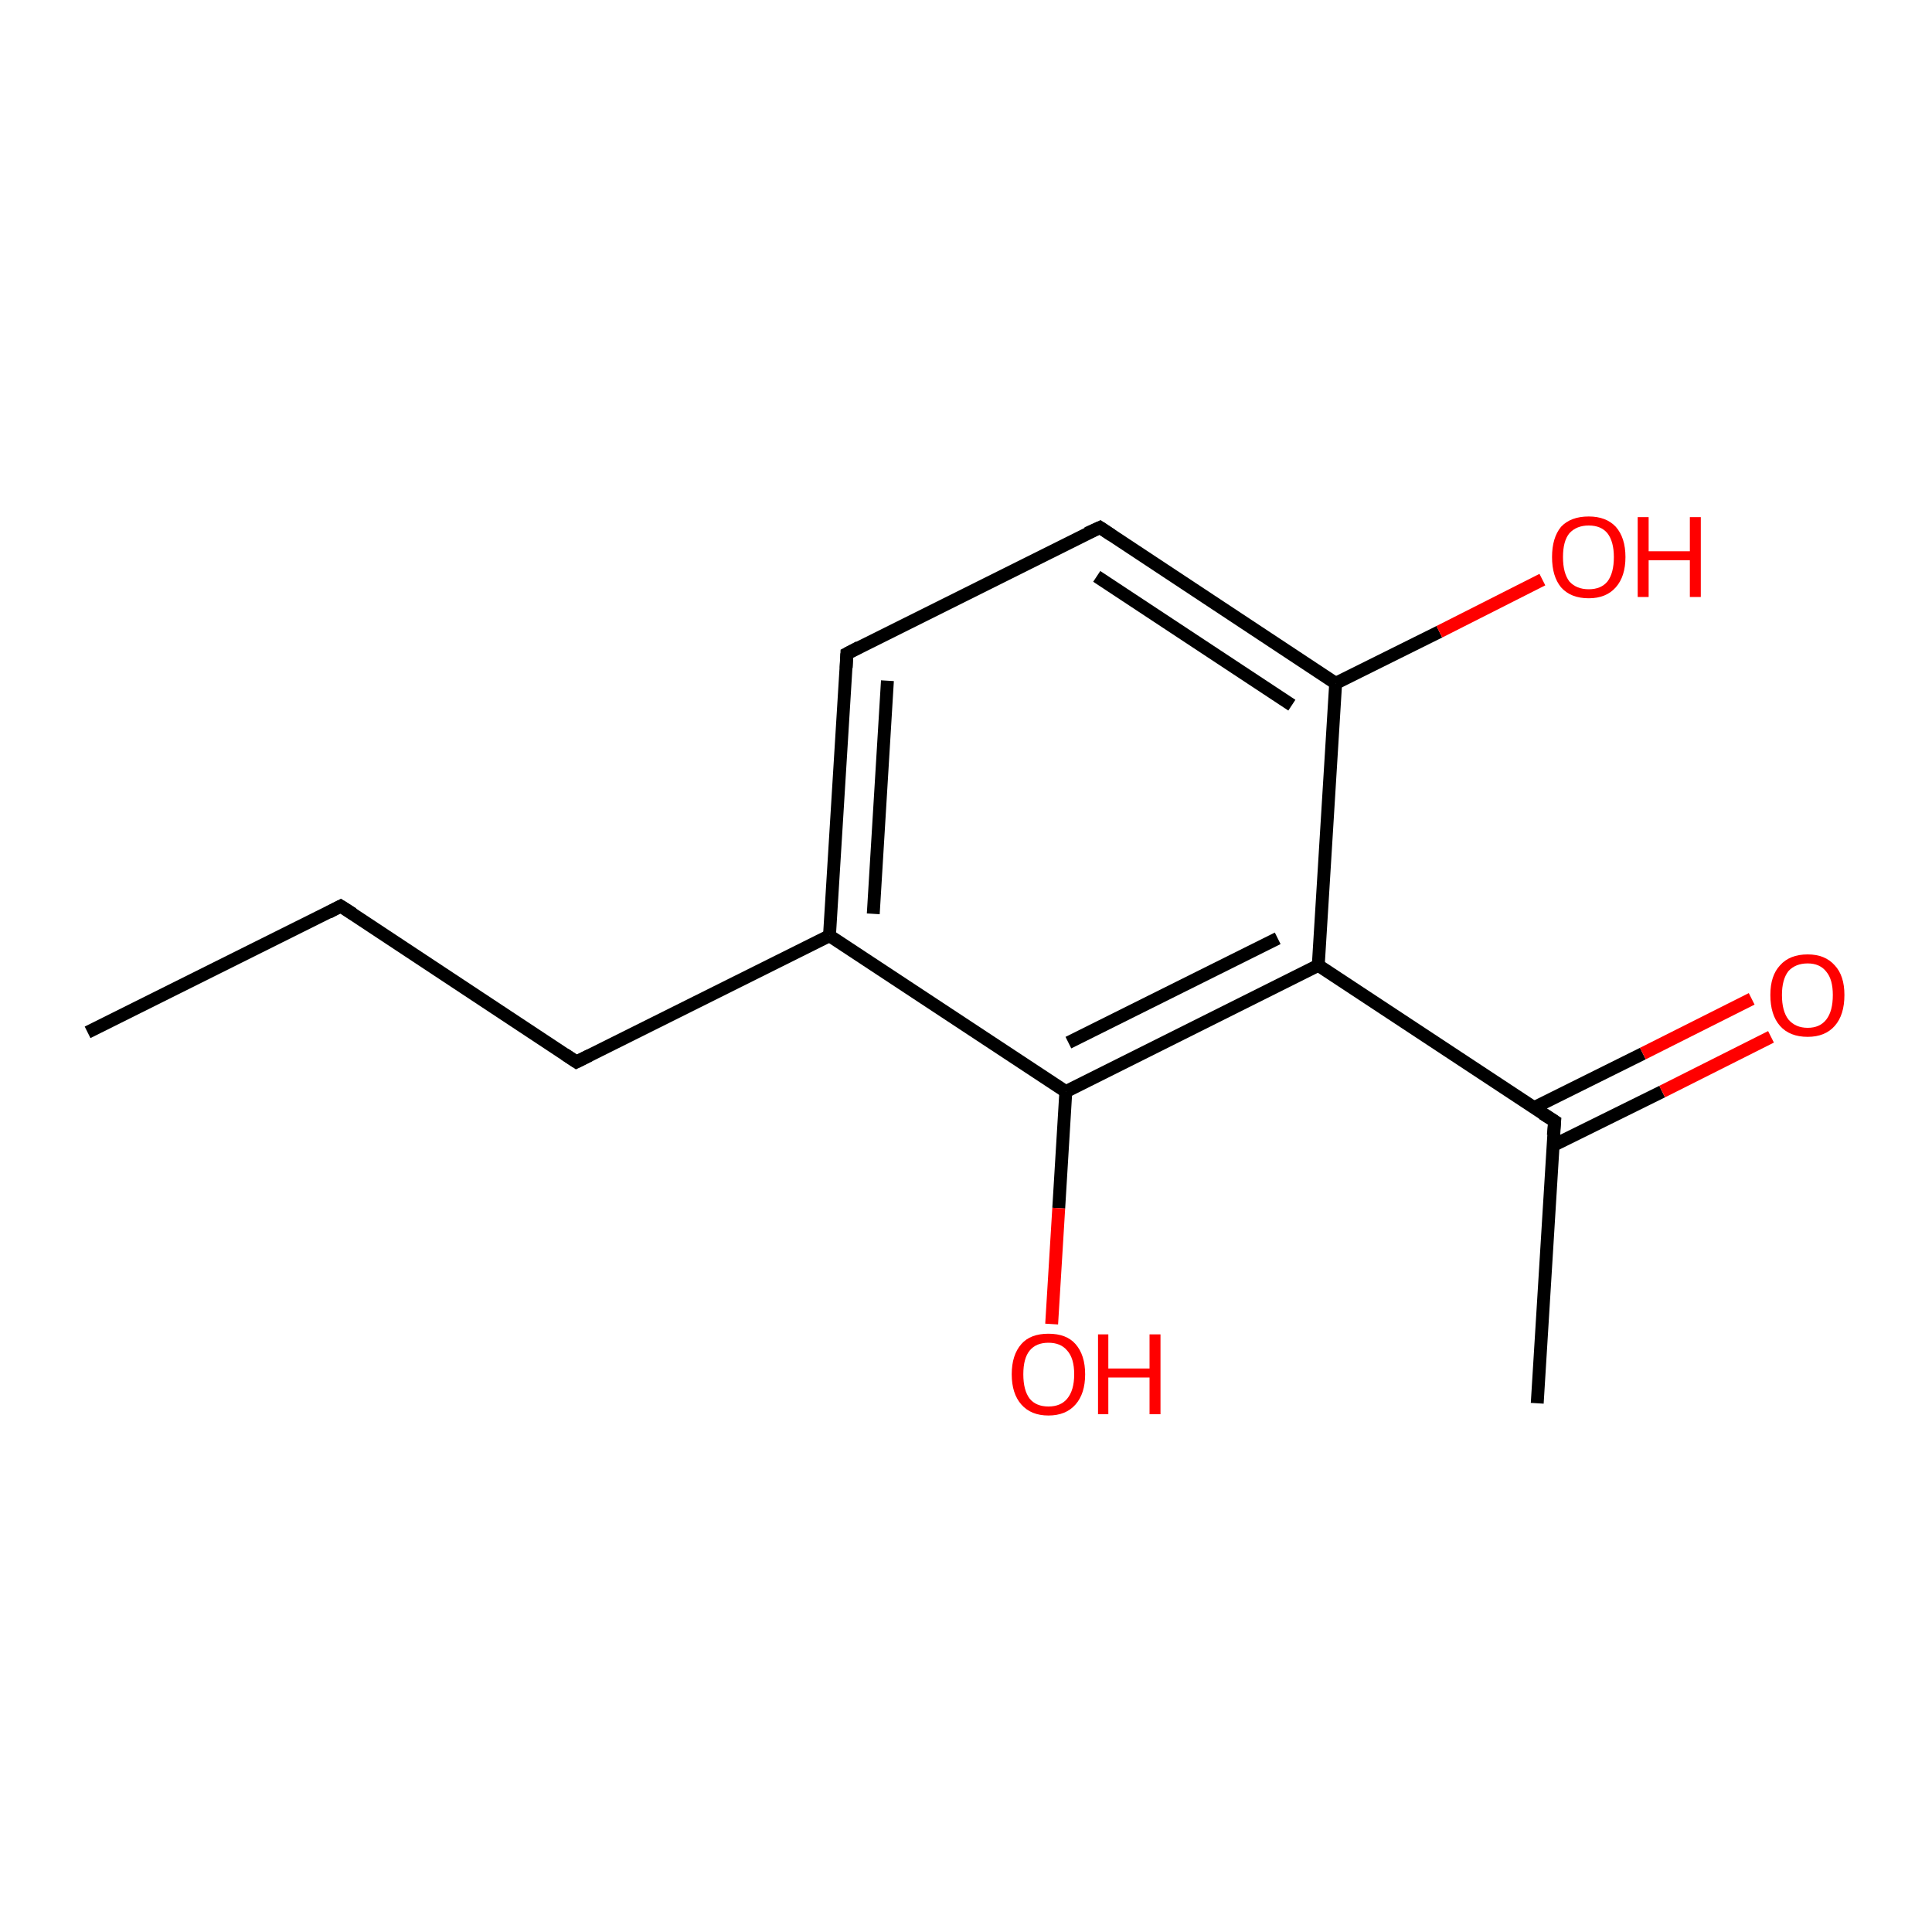 <?xml version='1.0' encoding='iso-8859-1'?>
<svg version='1.1' baseProfile='full'
              xmlns='http://www.w3.org/2000/svg'
                      xmlns:rdkit='http://www.rdkit.org/xml'
                      xmlns:xlink='http://www.w3.org/1999/xlink'
                  xml:space='preserve'
width='300px' height='300px' viewBox='0 0 300 300'>
<!-- END OF HEADER -->
<rect style='opacity:1.0;fill:#FFFFFF;stroke:none' width='300.0' height='300.0' x='0.0' y='0.0'> </rect>
<path class='bond-0 atom-0 atom-1' d='M 241.1,177.9 L 258.1,169.5' style='fill:none;fill-rule:evenodd;stroke:#000000;stroke-width:2.0px;stroke-linecap:butt;stroke-linejoin:miter;stroke-opacity:1' />
<path class='bond-0 atom-0 atom-1' d='M 258.1,169.5 L 275.0,161.0' style='fill:none;fill-rule:evenodd;stroke:#FF0000;stroke-width:2.0px;stroke-linecap:butt;stroke-linejoin:miter;stroke-opacity:1' />
<path class='bond-0 atom-0 atom-1' d='M 238.2,172.0 L 255.1,163.6' style='fill:none;fill-rule:evenodd;stroke:#000000;stroke-width:2.0px;stroke-linecap:butt;stroke-linejoin:miter;stroke-opacity:1' />
<path class='bond-0 atom-0 atom-1' d='M 255.1,163.6 L 272.0,155.1' style='fill:none;fill-rule:evenodd;stroke:#FF0000;stroke-width:2.0px;stroke-linecap:butt;stroke-linejoin:miter;stroke-opacity:1' />
<path class='bond-1 atom-0 atom-2' d='M 241.4,174.1 L 238.7,217.9' style='fill:none;fill-rule:evenodd;stroke:#000000;stroke-width:2.0px;stroke-linecap:butt;stroke-linejoin:miter;stroke-opacity:1' />
<path class='bond-2 atom-0 atom-3' d='M 241.4,174.1 L 204.7,149.9' style='fill:none;fill-rule:evenodd;stroke:#000000;stroke-width:2.0px;stroke-linecap:butt;stroke-linejoin:miter;stroke-opacity:1' />
<path class='bond-3 atom-3 atom-4' d='M 204.7,149.9 L 165.5,169.5' style='fill:none;fill-rule:evenodd;stroke:#000000;stroke-width:2.0px;stroke-linecap:butt;stroke-linejoin:miter;stroke-opacity:1' />
<path class='bond-3 atom-3 atom-4' d='M 198.4,145.7 L 165.9,161.9' style='fill:none;fill-rule:evenodd;stroke:#000000;stroke-width:2.0px;stroke-linecap:butt;stroke-linejoin:miter;stroke-opacity:1' />
<path class='bond-4 atom-4 atom-5' d='M 165.5,169.5 L 164.4,187.6' style='fill:none;fill-rule:evenodd;stroke:#000000;stroke-width:2.0px;stroke-linecap:butt;stroke-linejoin:miter;stroke-opacity:1' />
<path class='bond-4 atom-4 atom-5' d='M 164.4,187.6 L 163.3,205.6' style='fill:none;fill-rule:evenodd;stroke:#FF0000;stroke-width:2.0px;stroke-linecap:butt;stroke-linejoin:miter;stroke-opacity:1' />
<path class='bond-5 atom-4 atom-6' d='M 165.5,169.5 L 128.8,145.3' style='fill:none;fill-rule:evenodd;stroke:#000000;stroke-width:2.0px;stroke-linecap:butt;stroke-linejoin:miter;stroke-opacity:1' />
<path class='bond-6 atom-6 atom-7' d='M 128.8,145.3 L 89.5,164.9' style='fill:none;fill-rule:evenodd;stroke:#000000;stroke-width:2.0px;stroke-linecap:butt;stroke-linejoin:miter;stroke-opacity:1' />
<path class='bond-7 atom-7 atom-8' d='M 89.5,164.9 L 52.9,140.7' style='fill:none;fill-rule:evenodd;stroke:#000000;stroke-width:2.0px;stroke-linecap:butt;stroke-linejoin:miter;stroke-opacity:1' />
<path class='bond-8 atom-8 atom-9' d='M 52.9,140.7 L 13.6,160.3' style='fill:none;fill-rule:evenodd;stroke:#000000;stroke-width:2.0px;stroke-linecap:butt;stroke-linejoin:miter;stroke-opacity:1' />
<path class='bond-9 atom-6 atom-10' d='M 128.8,145.3 L 131.5,101.5' style='fill:none;fill-rule:evenodd;stroke:#000000;stroke-width:2.0px;stroke-linecap:butt;stroke-linejoin:miter;stroke-opacity:1' />
<path class='bond-9 atom-6 atom-10' d='M 135.6,141.9 L 137.8,105.7' style='fill:none;fill-rule:evenodd;stroke:#000000;stroke-width:2.0px;stroke-linecap:butt;stroke-linejoin:miter;stroke-opacity:1' />
<path class='bond-10 atom-10 atom-11' d='M 131.5,101.5 L 170.8,81.9' style='fill:none;fill-rule:evenodd;stroke:#000000;stroke-width:2.0px;stroke-linecap:butt;stroke-linejoin:miter;stroke-opacity:1' />
<path class='bond-11 atom-11 atom-12' d='M 170.8,81.9 L 207.4,106.1' style='fill:none;fill-rule:evenodd;stroke:#000000;stroke-width:2.0px;stroke-linecap:butt;stroke-linejoin:miter;stroke-opacity:1' />
<path class='bond-11 atom-11 atom-12' d='M 170.3,89.5 L 200.6,109.5' style='fill:none;fill-rule:evenodd;stroke:#000000;stroke-width:2.0px;stroke-linecap:butt;stroke-linejoin:miter;stroke-opacity:1' />
<path class='bond-12 atom-12 atom-13' d='M 207.4,106.1 L 223.5,98.1' style='fill:none;fill-rule:evenodd;stroke:#000000;stroke-width:2.0px;stroke-linecap:butt;stroke-linejoin:miter;stroke-opacity:1' />
<path class='bond-12 atom-12 atom-13' d='M 223.5,98.1 L 239.5,90.0' style='fill:none;fill-rule:evenodd;stroke:#FF0000;stroke-width:2.0px;stroke-linecap:butt;stroke-linejoin:miter;stroke-opacity:1' />
<path class='bond-13 atom-12 atom-3' d='M 207.4,106.1 L 204.7,149.9' style='fill:none;fill-rule:evenodd;stroke:#000000;stroke-width:2.0px;stroke-linecap:butt;stroke-linejoin:miter;stroke-opacity:1' />
<path d='M 241.2,176.3 L 241.4,174.1 L 239.5,172.9' style='fill:none;stroke:#000000;stroke-width:2.0px;stroke-linecap:butt;stroke-linejoin:miter;stroke-opacity:1;' />
<path d='M 91.5,163.9 L 89.5,164.9 L 87.7,163.7' style='fill:none;stroke:#000000;stroke-width:2.0px;stroke-linecap:butt;stroke-linejoin:miter;stroke-opacity:1;' />
<path d='M 54.8,141.9 L 52.9,140.7 L 51.0,141.7' style='fill:none;stroke:#000000;stroke-width:2.0px;stroke-linecap:butt;stroke-linejoin:miter;stroke-opacity:1;' />
<path d='M 131.4,103.7 L 131.5,101.5 L 133.4,100.5' style='fill:none;stroke:#000000;stroke-width:2.0px;stroke-linecap:butt;stroke-linejoin:miter;stroke-opacity:1;' />
<path d='M 168.8,82.8 L 170.8,81.9 L 172.6,83.1' style='fill:none;stroke:#000000;stroke-width:2.0px;stroke-linecap:butt;stroke-linejoin:miter;stroke-opacity:1;' />
<path class='atom-1' d='M 274.9 154.5
Q 274.9 151.5, 276.4 149.9
Q 277.9 148.2, 280.7 148.2
Q 283.4 148.2, 284.9 149.9
Q 286.4 151.5, 286.4 154.5
Q 286.4 157.6, 284.9 159.3
Q 283.4 161.0, 280.7 161.0
Q 277.9 161.0, 276.4 159.3
Q 274.9 157.6, 274.9 154.5
M 280.7 159.6
Q 282.6 159.6, 283.6 158.3
Q 284.6 157.0, 284.6 154.5
Q 284.6 152.1, 283.6 150.9
Q 282.6 149.6, 280.7 149.6
Q 278.8 149.6, 277.7 150.8
Q 276.7 152.1, 276.7 154.5
Q 276.7 157.0, 277.7 158.3
Q 278.8 159.6, 280.7 159.6
' fill='#FF0000'/>
<path class='atom-5' d='M 157.1 213.4
Q 157.1 210.4, 158.6 208.7
Q 160.0 207.1, 162.8 207.1
Q 165.6 207.1, 167.0 208.7
Q 168.5 210.4, 168.5 213.4
Q 168.5 216.4, 167.0 218.1
Q 165.5 219.8, 162.8 219.8
Q 160.1 219.8, 158.6 218.1
Q 157.1 216.4, 157.1 213.4
M 162.8 218.4
Q 164.7 218.4, 165.7 217.2
Q 166.8 215.9, 166.8 213.4
Q 166.8 210.9, 165.7 209.7
Q 164.7 208.5, 162.8 208.5
Q 160.9 208.5, 159.9 209.7
Q 158.9 210.9, 158.9 213.4
Q 158.9 215.9, 159.9 217.2
Q 160.9 218.4, 162.8 218.4
' fill='#FF0000'/>
<path class='atom-5' d='M 170.5 207.2
L 172.1 207.2
L 172.1 212.5
L 178.5 212.5
L 178.5 207.2
L 180.2 207.2
L 180.2 219.6
L 178.5 219.6
L 178.5 213.9
L 172.1 213.9
L 172.1 219.6
L 170.5 219.6
L 170.5 207.2
' fill='#FF0000'/>
<path class='atom-13' d='M 241.0 86.5
Q 241.0 83.5, 242.4 81.8
Q 243.9 80.2, 246.7 80.2
Q 249.4 80.2, 250.9 81.8
Q 252.4 83.5, 252.4 86.5
Q 252.4 89.5, 250.9 91.2
Q 249.4 92.9, 246.7 92.9
Q 243.9 92.9, 242.4 91.2
Q 241.0 89.5, 241.0 86.5
M 246.7 91.5
Q 248.6 91.5, 249.6 90.3
Q 250.6 89.0, 250.6 86.5
Q 250.6 84.1, 249.6 82.8
Q 248.6 81.6, 246.7 81.6
Q 244.8 81.6, 243.7 82.8
Q 242.7 84.0, 242.7 86.5
Q 242.7 89.0, 243.7 90.3
Q 244.8 91.5, 246.7 91.5
' fill='#FF0000'/>
<path class='atom-13' d='M 254.3 80.3
L 256.0 80.3
L 256.0 85.6
L 262.4 85.6
L 262.4 80.3
L 264.1 80.3
L 264.1 92.7
L 262.4 92.7
L 262.4 87.0
L 256.0 87.0
L 256.0 92.7
L 254.3 92.7
L 254.3 80.3
' fill='#FF0000'/>
</svg>

